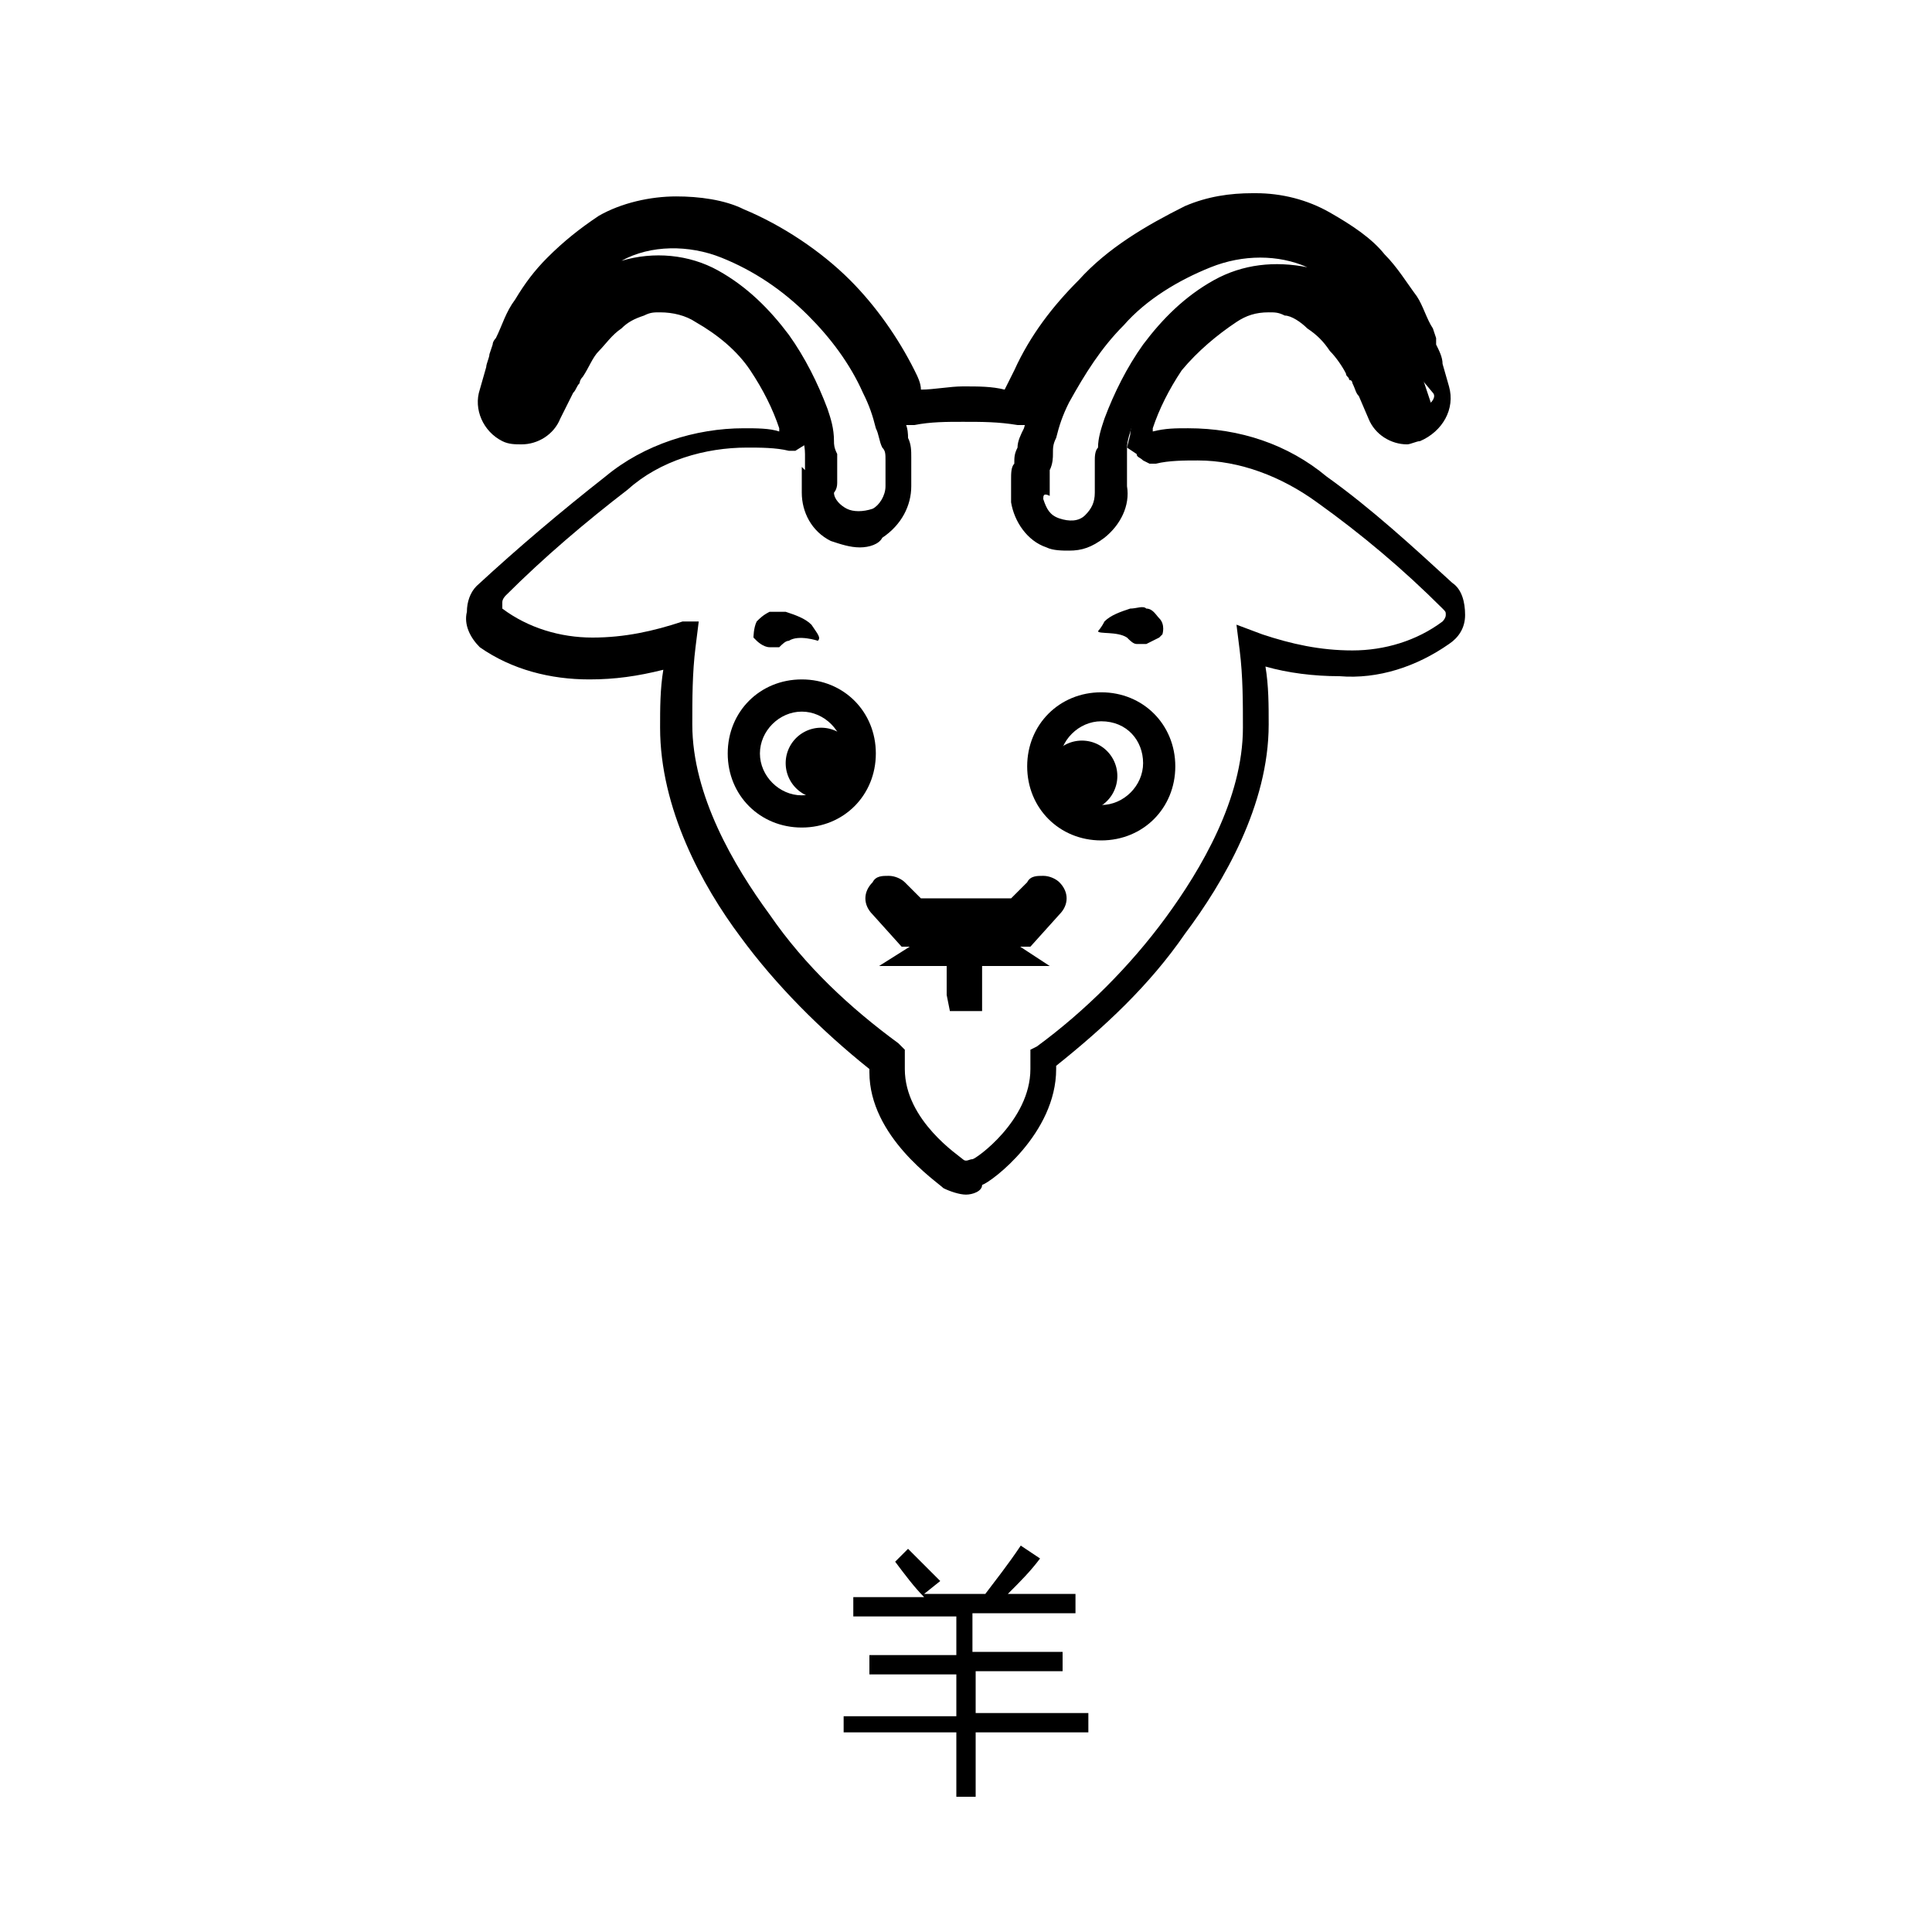 <?xml version="1.0" standalone="no"?><!DOCTYPE svg PUBLIC "-//W3C//DTD SVG 1.1//EN" "http://www.w3.org/Graphics/SVG/1.1/DTD/svg11.dtd"><svg t="1533458889241" class="icon" style="" viewBox="0 0 1024 1024" version="1.1" xmlns="http://www.w3.org/2000/svg" p-id="13840" xmlns:xlink="http://www.w3.org/1999/xlink" width="50" height="50"><defs><style type="text/css"></style></defs><path d="M435.2 404.48m-18.773 0a18.773 18.773 0 1 0 37.547 0 18.773 18.773 0 1 0-37.547 0Z" p-id="13841"></path><path d="M581.973 334.507s1.707-1.707 3.413-5.12c3.413-3.413 8.533-5.12 13.653-6.827 3.413 0 6.827-1.707 8.533 0 3.413 0 5.12 3.413 6.827 5.12 3.413 3.413 1.707 8.533 1.707 8.533l-1.707 1.707-6.827 3.413h-5.12c-1.707 0-3.413-1.707-5.12-3.413-5.12-3.413-15.36-1.707-15.36-3.413zM433.493 339.627s-10.24-3.413-15.36 0c-1.707 0-3.413 1.707-5.12 3.413h-5.12c-3.413 0-6.827-3.413-6.827-3.413l-1.707-1.707s0-5.12 1.707-8.533c1.707-1.707 3.413-3.413 6.827-5.12h8.533c5.12 1.707 10.24 3.413 13.653 6.827 3.413 5.12 5.12 6.827 3.413 8.533z" p-id="13842"></path><path d="M512 633.173c-3.413 0-8.533-1.707-11.947-3.413-3.413-3.413-39.253-27.307-39.253-61.44v-1.707c-25.6-20.48-49.493-44.373-68.267-69.973-20.48-27.307-42.667-68.267-42.667-110.933 0-10.24 0-20.48 1.707-30.72-13.653 3.413-25.6 5.12-39.253 5.12-20.48 0-40.96-5.12-58.027-17.067-5.12-5.12-8.533-11.947-6.827-18.773 0-5.12 1.707-10.24 5.12-13.653 22.187-20.48 44.373-39.253 68.267-58.027 20.48-17.067 47.787-25.6 73.387-25.6 6.827 0 13.653 0 18.773 1.707v-1.707c-3.413-10.24-8.533-20.48-15.36-30.72-6.827-10.24-17.067-18.773-29.013-25.6-5.12-3.413-11.947-5.12-18.773-5.12-3.413 0-5.12 0-8.533 1.707-5.12 1.707-8.533 3.413-11.947 6.827-5.12 3.413-8.533 8.533-11.947 11.947-3.413 3.413-5.12 8.533-8.533 13.653-1.707 1.707-1.707 3.413-1.707 3.413-1.707 1.707-1.707 3.413-3.413 5.12l-6.827 13.653c-3.413 8.533-11.947 13.653-20.48 13.653-3.413 0-6.827 0-10.24-1.707-10.24-5.12-15.36-17.067-11.947-27.307l3.413-11.947c0-1.707 1.707-5.12 1.707-6.827l1.707-5.12c0-1.707 1.707-3.413 1.707-3.413 3.413-6.827 5.12-13.653 10.24-20.48 5.12-8.533 10.24-15.36 17.067-22.187 8.533-8.533 17.067-15.36 27.307-22.187 11.947-6.827 27.307-10.24 40.96-10.24 11.947 0 25.6 1.707 35.84 6.827 20.48 8.533 40.96 22.187 56.32 37.547 13.653 13.653 25.6 30.72 34.133 47.787 1.707 3.413 3.413 6.827 3.413 10.24 6.827 0 15.36-1.707 22.187-1.707 8.533 0 15.36 0 22.187 1.707l5.12-10.24c8.533-18.773 20.48-34.133 34.133-47.787 15.36-17.067 35.84-29.013 56.32-39.253 11.947-5.12 23.893-6.827 35.84-6.827h1.707c13.653 0 27.307 3.413 39.253 10.24 11.947 6.827 22.187 13.653 29.013 22.187 6.827 6.827 11.947 15.36 17.067 22.187 3.413 5.12 5.12 11.947 8.533 17.067l1.707 5.12v3.413c1.707 3.413 3.413 6.827 3.413 10.24l3.413 11.947c3.413 11.947-3.413 23.893-15.36 29.013-1.707 0-5.12 1.707-6.827 1.707-8.533 0-17.067-5.12-20.48-13.653l-5.12-11.947c-1.707-1.707-1.707-3.413-3.413-6.827 0 0 0-1.707-1.707-1.707 0-1.707-1.707-1.707-1.707-3.413-1.707-3.413-5.12-8.533-8.533-11.947-3.413-5.12-6.827-8.533-11.947-11.947-3.413-3.413-8.533-6.827-11.947-6.827-3.413-1.707-5.12-1.707-8.533-1.707-6.827 0-11.947 1.707-17.067 5.12-10.24 6.827-20.48 15.36-29.013 25.6-6.827 10.24-11.947 20.48-15.36 30.72v1.707c6.827-1.707 11.947-1.707 18.773-1.707 27.307 0 52.907 8.533 73.387 25.6 23.893 17.067 46.08 37.547 66.56 56.32 5.12 3.413 6.827 10.24 6.827 17.067s-3.413 11.947-8.533 15.36c-17.067 11.947-37.547 18.773-58.027 17.067-13.653 0-27.307-1.707-39.253-5.12 1.707 10.24 1.707 20.48 1.707 30.72 0 42.667-23.893 83.627-44.373 110.933-18.773 27.307-42.667 49.493-68.267 69.973v1.707c0 34.133-34.133 59.733-39.253 61.44 0 3.413-5.12 5.12-8.533 5.12z m-141.653-303.787l-1.707 13.653c-1.707 13.653-1.707 27.307-1.707 40.96 0 37.547 22.187 75.093 40.96 100.693 18.773 27.307 42.667 49.493 68.267 68.267l3.413 3.413v10.24c0 27.307 29.013 46.08 30.72 47.787 1.707 1.707 3.413 0 5.12 0 1.707 0 30.72-20.48 30.72-47.787v-10.24l3.413-1.707c25.6-18.773 49.493-42.667 68.267-68.267s40.96-63.147 40.96-100.693c0-13.653 0-27.307-1.707-40.96l-1.707-13.653 13.653 5.12c15.36 5.12 30.72 8.533 47.787 8.533 17.067 0 34.133-5.12 47.787-15.36 0 0 1.707-1.707 1.707-3.413s0-1.707-1.707-3.413c-20.48-20.48-42.667-39.253-66.56-56.32-18.773-13.653-40.96-22.187-63.147-22.187-6.827 0-15.36 0-22.187 1.707h-3.413l-3.413-1.707c-1.707-1.707-3.413-1.707-3.413-3.413l-5.12-3.413 1.707-6.827c0-3.413 1.707-8.533 3.413-11.947 5.12-11.947 10.24-23.893 18.773-35.84 8.533-11.947 20.48-22.187 34.133-30.72 8.533-5.12 17.067-6.827 25.6-6.827 5.12 0 10.24 1.707 15.36 3.413 6.827 1.707 11.947 5.12 17.067 10.24 5.12 5.12 10.24 10.24 13.653 15.36 3.413 3.413 6.827 8.533 10.24 13.653 0 1.707 1.707 1.707 1.707 1.707 0 1.707 1.707 1.707 1.707 3.413 1.707 1.707 1.707 3.413 3.413 6.827l5.12 11.947c1.707 1.707 3.413 3.413 5.12 3.413h1.707c3.413-1.707 5.12-5.12 3.413-6.827l-8.533-10.24c-1.707-3.413-1.707-5.12-3.413-8.533 0 0 0-1.707-1.707-3.413v-1.707l-1.707-3.413c-1.707-5.12-5.12-10.24-6.827-15.36-3.413-6.827-8.533-13.653-13.653-18.773-6.827-6.827-13.653-13.653-22.187-17.067-10.24-5.12-20.48-8.533-32.427-8.533-10.24 0-20.48 1.707-30.72 5.12-18.773 8.533-35.84 18.773-51.2 34.133-11.947 13.653-22.187 27.307-30.72 44.373-1.707 5.12-3.413 10.24-5.12 13.653l-5.12 6.827h-6.827c-10.24-1.707-18.773-1.707-29.013-1.707-8.533 0-17.067 0-25.6 1.707H477.867l-1.707-6.827-5.12-15.36c-8.533-15.36-18.773-30.72-30.72-44.373-13.653-15.36-30.72-27.307-51.2-34.133-10.24-3.413-20.48-5.12-30.72-5.12-11.947 0-22.187 1.707-32.427 8.533-8.533 5.12-15.36 10.24-22.187 17.067-5.12 6.827-10.24 11.947-13.653 18.773-3.413 5.12-5.12 10.24-8.533 15.36v1.707l-1.707 1.707c0 1.707-1.707 3.413-1.707 3.413v1.707c0 1.707-1.707 3.413-1.707 5.12l-3.413 11.947c-1.707 3.413 0 5.12 3.413 6.827h1.707c1.707 0 3.413-1.707 5.12-3.413l6.827-13.653c0-1.707 1.707-3.413 1.707-5.12 1.707-1.707 1.707-5.12 3.413-6.827 3.413-5.12 5.12-8.533 8.533-13.653 3.413-5.12 8.533-10.24 13.653-15.36 5.12-5.12 11.947-8.533 18.773-10.24 5.12-1.707 10.24-1.707 13.653-3.413 10.24 0 18.773 3.413 27.307 6.827 13.653 8.533 25.6 18.773 34.133 30.72 8.533 10.24 13.653 22.187 18.773 35.84 1.707 3.413 1.707 5.12 1.707 6.827l3.413 10.24-13.653 8.533h-3.413c-6.827-1.707-15.36-1.707-22.187-1.707-22.187 0-46.08 6.827-63.147 22.187-22.187 17.067-44.373 35.84-64.853 56.32 0 0-1.707 1.707-1.707 3.413v3.413c13.653 10.24 30.72 15.36 47.787 15.36 17.067 0 32.427-3.413 47.787-8.533h8.533z" p-id="13843"></path><path d="M566.613 291.84c-3.413 0-8.533 0-11.947-1.707-10.24-3.413-17.067-13.653-18.773-23.893v-3.413-8.533c0-3.413 0-6.827 1.707-8.533 0-3.413 0-5.12 1.707-8.533 0-3.413 1.707-6.827 3.413-10.24 1.707-6.827 5.12-13.653 8.533-20.48 8.533-17.067 18.773-30.72 30.72-44.373 13.653-15.36 32.427-27.307 52.907-35.84 22.187-8.533 47.787-8.533 66.56 1.707 8.533 5.12 17.067 10.24 23.893 18.773l15.36 20.48c3.413 5.12 6.827 11.947 8.533 18.773l1.707 6.827c1.707 3.413 1.707 5.12 3.413 8.533l5.12 15.36-3.413 6.827-6.827 3.413-6.827-5.12c-3.413-1.707-5.12-3.413-5.12-6.827v-1.707c-1.707-1.707-1.707-5.12-3.413-8.533s-3.413-5.12-3.413-8.533l-1.707-3.413c-3.413-5.12-6.827-8.533-10.24-13.653-3.413-5.12-8.533-10.24-13.653-13.653-5.12-5.12-10.24-6.827-17.067-10.24-11.947-3.413-25.6-1.707-35.84 5.12-13.653 6.827-23.893 17.067-32.427 29.013-8.533 10.24-13.653 22.187-18.773 34.133-1.707 5.12-3.413 10.24-3.413 13.653v20.48c1.707 10.24-3.413 20.48-11.947 27.307-6.827 5.12-11.947 6.827-18.773 6.827z m-13.653-27.307c1.707 5.12 3.413 8.533 8.533 10.24 5.12 1.707 10.24 1.707 13.653-1.707 3.413-3.413 5.12-6.827 5.12-11.947V256v-6.827-5.12c0-1.707 0-5.12 1.707-6.827 0-5.12 1.707-10.24 3.413-15.36 5.12-13.653 11.947-27.307 20.48-39.253 10.24-13.653 22.187-25.6 37.547-34.133 15.36-8.533 32.427-10.24 49.493-6.827-15.36-6.827-34.133-6.827-51.2 0s-34.133 17.067-46.08 30.72c-11.947 11.947-20.48 25.6-29.013 40.96-3.413 6.827-5.12 11.947-6.827 18.773-1.707 3.413-1.707 5.12-1.707 8.533 0 1.707 0 5.12-1.707 8.533v13.653c-3.413-1.707-3.413 0-3.413 1.707zM455.68 290.133c-5.12 0-10.24-1.707-15.36-3.413-10.24-5.12-15.36-15.36-15.36-25.6v-13.653l1.707 1.707v-3.413-5.12c0-5.12-1.707-10.24-3.413-13.653-3.413-11.947-10.24-23.893-18.773-34.133-8.533-11.947-20.48-22.187-32.427-29.013-11.947-6.827-25.6-8.533-37.547-3.413-5.12 1.707-11.947 5.12-15.36 10.24-5.12 3.413-10.24 8.533-13.653 13.653-3.413 5.12-6.827 8.533-10.24 13.653-1.707 1.707-1.707 3.413-3.413 6.827 0-3.413-1.707-1.707-1.707 0-3.413 6.827-5.12 11.947-5.12 11.947-3.413 5.12-8.533 6.827-13.653 5.12l-3.413-1.707-1.707-5.12c-1.707-3.413 0-5.12 0-8.533 0-1.707 1.707-5.12 3.413-10.24 0-1.707 1.707-5.12 3.413-8.533l1.707-6.827c3.413-6.827 5.12-11.947 8.533-18.773 3.413-6.827 8.533-13.653 15.36-20.48 6.827-8.533 15.36-13.653 23.893-18.773 18.773-10.24 44.373-10.24 66.56-1.707 18.773 8.533 37.547 20.48 51.2 35.84 11.947 13.653 23.893 29.013 30.72 44.373 3.413 6.827 6.827 13.653 8.533 22.187 1.707 3.413 1.707 6.827 1.707 8.533 1.707 3.413 1.707 6.827 1.707 10.24v15.36c0 10.24-5.12 20.48-15.36 27.307-1.707 3.413-6.827 5.12-11.947 5.12z m-13.653-29.013c0 3.413 3.413 6.827 6.827 8.533 3.413 1.707 8.533 1.707 13.653 0 3.413-1.707 6.827-6.827 6.827-11.947v-6.827-3.413-3.413c0-3.413 0-5.12-1.707-6.827-1.707-3.413-1.707-6.827-3.413-10.24-1.707-6.827-3.413-11.947-6.827-18.773-6.827-15.36-17.067-29.013-29.013-40.96-13.653-13.653-29.013-23.893-46.08-30.72-17.067-6.827-37.547-6.827-52.907 1.707 17.067-5.12 35.84-3.413 51.2 5.12 15.36 8.533 27.307 20.48 37.547 34.133 8.533 11.947 15.36 25.6 20.48 39.253 1.707 5.12 3.413 10.24 3.413 17.067 0 1.707 0 3.413 1.707 6.827V256c0 3.413-1.707 5.12-1.707 5.12zM512 535.893h-8.533l-1.707-8.533v-25.6l18.773-1.707v35.84z" p-id="13844"></path><path d="M546.133 501.76h-68.267l-15.36-17.067c-5.12-5.12-5.12-11.947 0-17.067 1.707-3.413 5.12-3.413 8.533-3.413s6.827 1.707 8.533 3.413l8.533 8.533h47.787l8.533-8.533c1.707-3.413 5.12-3.413 8.533-3.413s6.827 1.707 8.533 3.413c5.12 5.12 5.12 11.947 0 17.067l-15.36 17.067z" p-id="13845"></path><path d="M556.373 512h-90.453l46.08-29.013z" p-id="13846"></path><path d="M424.96 438.613c-22.187 0-39.253-17.067-39.253-39.253s17.067-39.253 39.253-39.253c22.187 0 39.253 17.067 39.253 39.253s-17.067 39.253-39.253 39.253z m0-61.44c-11.947 0-22.187 10.24-22.187 22.187s10.24 22.187 22.187 22.187c11.947 0 22.187-10.24 22.187-22.187s-10.24-22.187-22.187-22.187z" p-id="13847"></path><path d="M573.44 411.307m-18.773 0a18.773 18.773 0 1 0 37.547 0 18.773 18.773 0 1 0-37.547 0Z" p-id="13848"></path><path d="M583.68 445.44c-22.187 0-39.253-17.067-39.253-39.253s17.067-39.253 39.253-39.253 39.253 17.067 39.253 39.253-17.067 39.253-39.253 39.253z m0-63.147c-11.947 0-22.187 10.24-22.187 22.187s10.24 22.187 22.187 22.187 22.187-10.24 22.187-22.187-8.533-22.187-22.187-22.187z" p-id="13849"></path><path d="M447.147 909.653h59.733V887.467H460.8v-10.24h46.08v-20.48h-54.613v-10.24h37.547c-5.12-5.12-10.24-11.947-15.36-18.773l6.827-6.827 17.067 17.067-8.533 6.827h32.427c5.12-6.827 11.947-15.36 18.773-25.6l10.24 6.827c-5.12 6.827-10.24 11.947-17.067 18.773h35.84v10.24h-54.613v20.48H563.2v10.24h-46.08v22.187h59.733v10.24h-59.733v34.133h-10.24v-34.133h-59.733v-8.533z" p-id="13850"></path></svg>